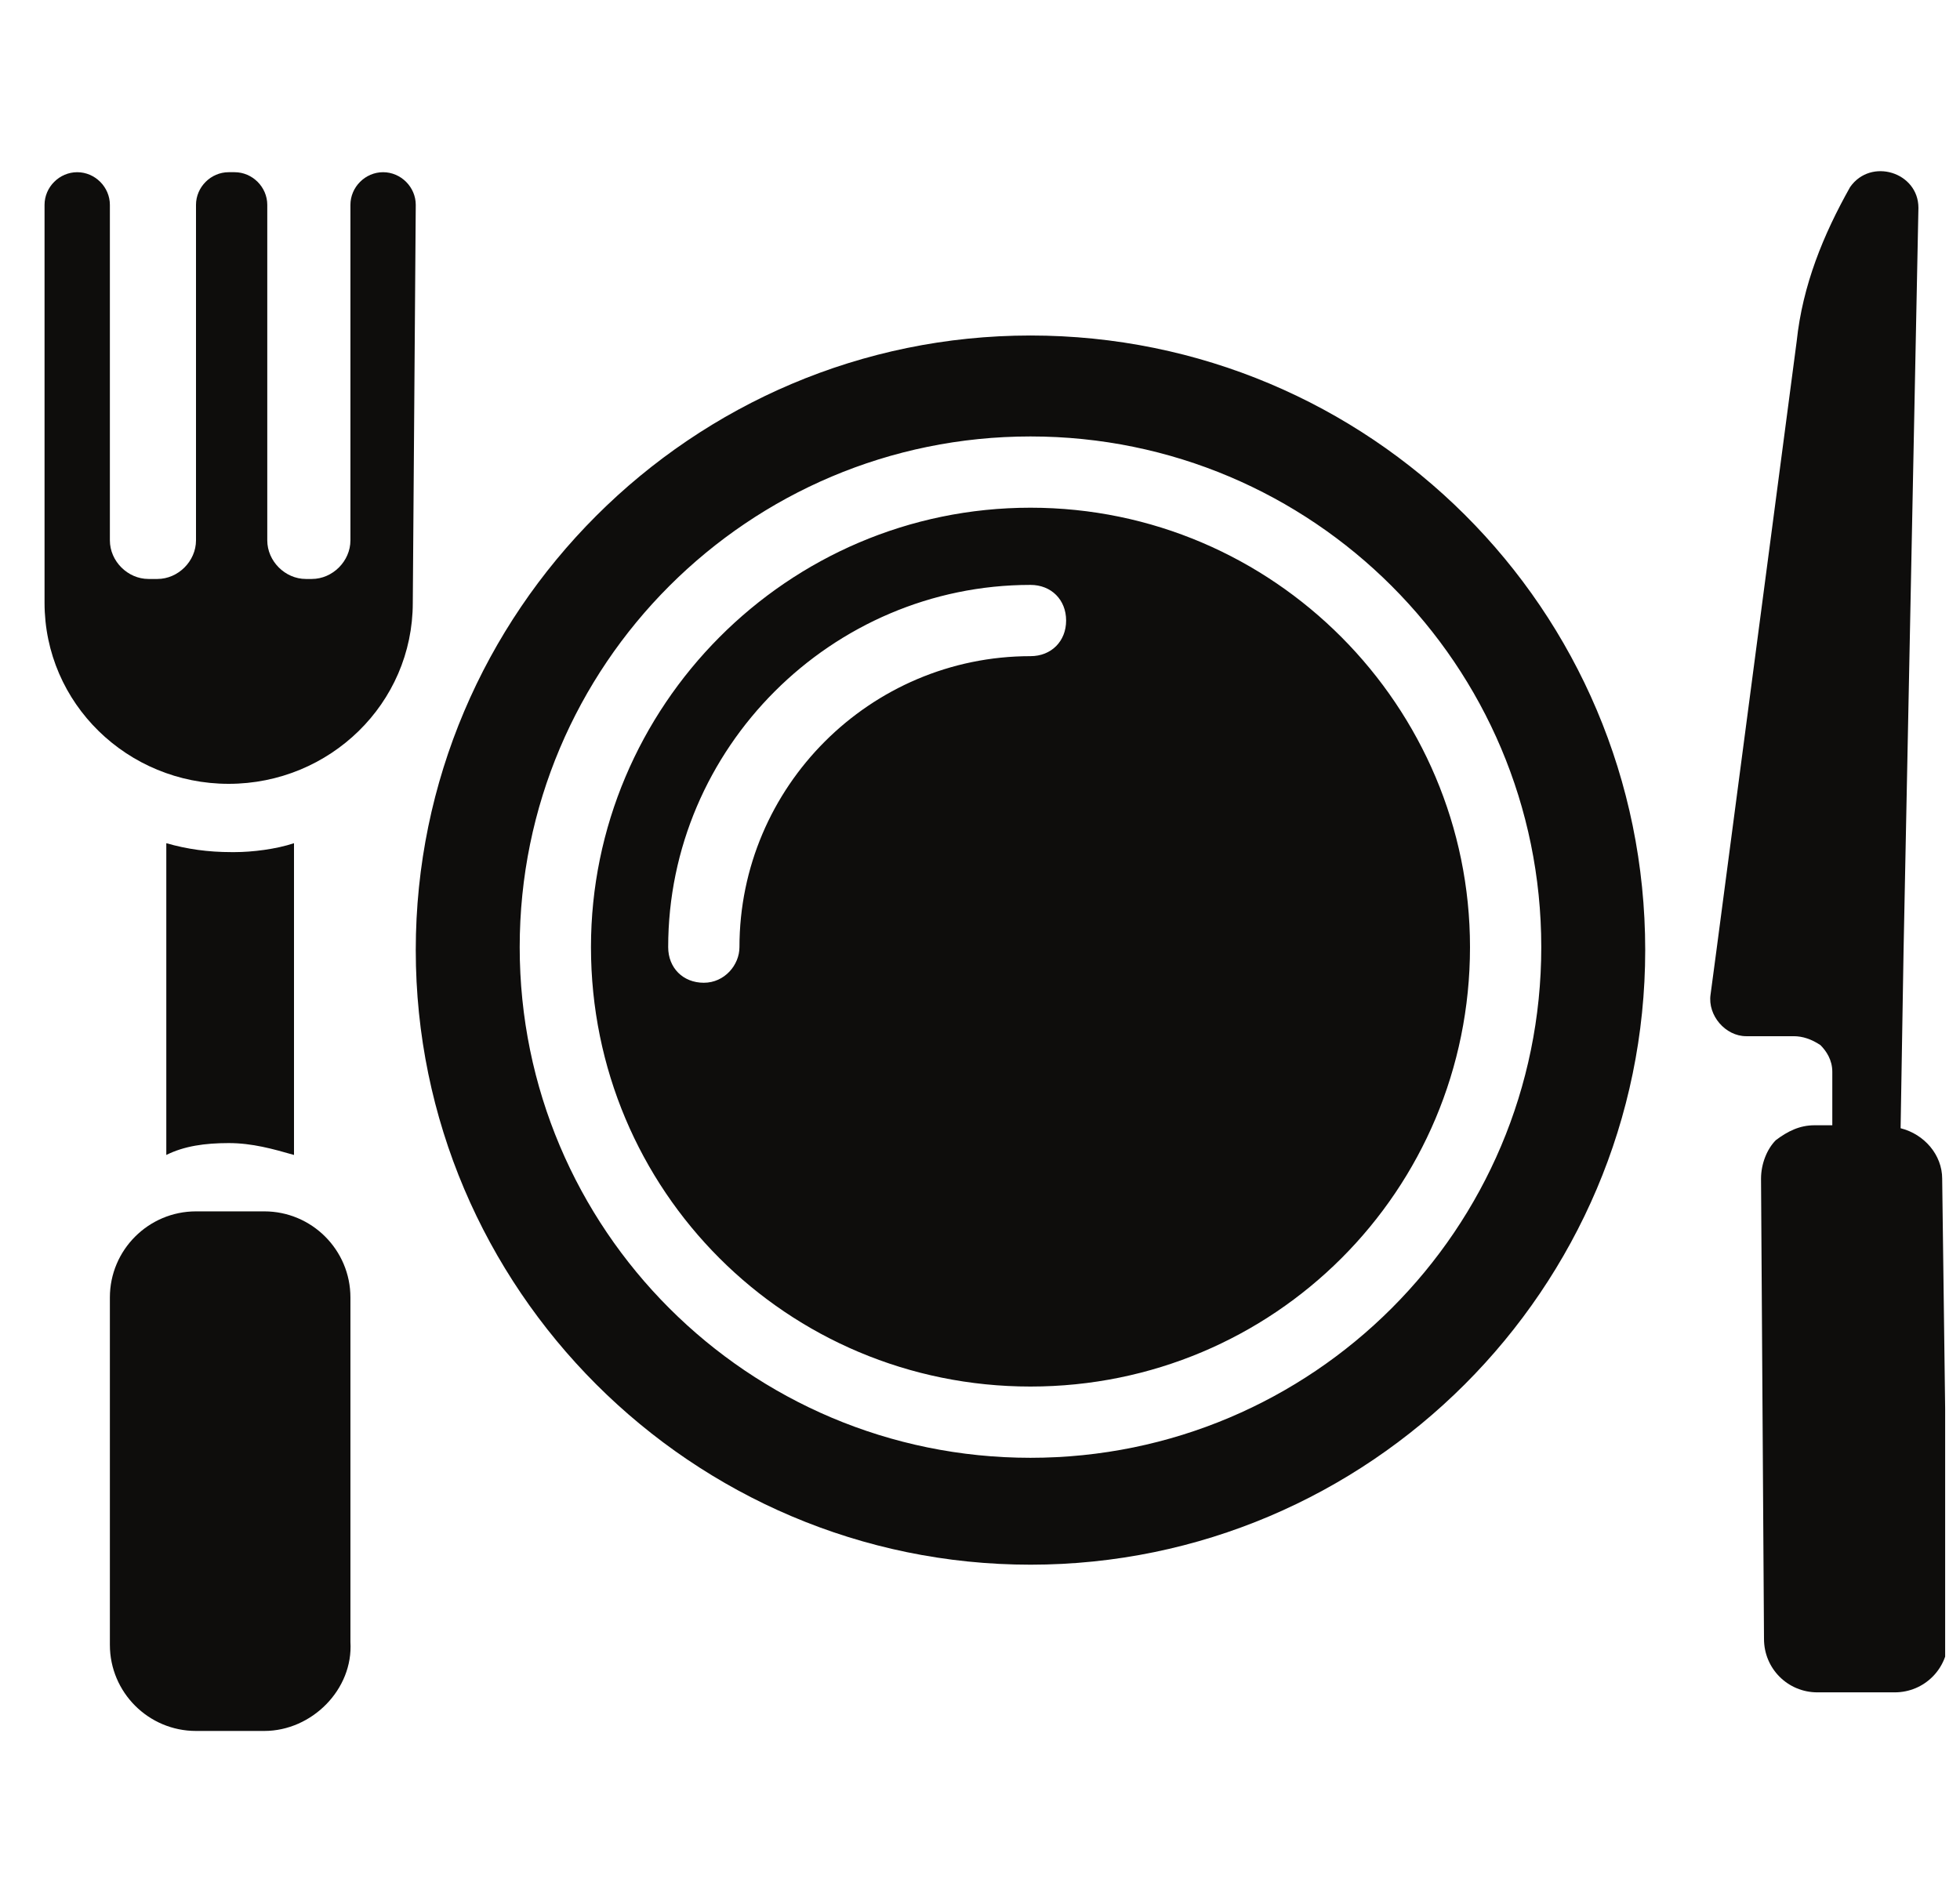 <svg xmlns="http://www.w3.org/2000/svg" width="33" height="32" viewBox="0 0 33 32" fill="none"><g clip-path="url(#clip0_1_491)"><path d="M32.7 19.85C32.7 19.45 32.4 19.1 32 19L32.05 16L32.3 3.5C32.3 2.9 31.5 2.65 31.15 3.15C30.7 3.95 30.35 4.8 30.25 5.75L28.9 16L28.8 16.75C28.75 17.1 29.05 17.45 29.4 17.45H30.2C30.35 17.45 30.5 17.5 30.65 17.6C30.75 17.7 30.85 17.85 30.85 18.05V18.95H30.55C30.3 18.95 30.1 19.05 29.9 19.2C29.75 19.35 29.65 19.6 29.65 19.85L29.7 27.6C29.7 28.1 30.1 28.5 30.6 28.5H31.9C32.4 28.5 32.8 28.1 32.8 27.6L32.7 19.85Z" fill="#0E0D0C"></path><path d="M17.35 8.55C13.25 8.55 9.95 11.9 9.95 15.95C9.95 20.05 13.25 23.35 17.35 23.35C21.45 23.35 24.75 20.05 24.75 15.95C24.75 11.9 21.45 8.55 17.35 8.55ZM17.35 11.05C14.65 11.05 12.45 13.25 12.45 15.95C12.45 16.25 12.2 16.55 11.85 16.55C11.5 16.55 11.25 16.3 11.25 15.95C11.25 12.6 14 9.85 17.35 9.85C17.7 9.85 17.95 10.1 17.95 10.45C17.95 10.8 17.7 11.05 17.35 11.05ZM17.35 8.55C13.25 8.55 9.95 11.9 9.95 15.95C9.95 20.05 13.25 23.35 17.35 23.35C21.45 23.35 24.75 20.05 24.75 15.95C24.75 11.9 21.45 8.55 17.35 8.55ZM17.35 11.05C14.65 11.05 12.45 13.25 12.45 15.95C12.45 16.25 12.2 16.55 11.85 16.55C11.5 16.55 11.25 16.3 11.25 15.95C11.25 12.6 14 9.85 17.35 9.85C17.7 9.85 17.95 10.1 17.95 10.45C17.95 10.8 17.7 11.05 17.35 11.05ZM17.35 5.65C11.65 5.65 7 10.3 7 16C7 21.7 11.65 26.35 17.35 26.35C23.05 26.35 27.7 21.7 27.7 16C27.7 10.25 23.05 5.65 17.35 5.65ZM17.35 24.55C12.6 24.55 8.75 20.7 8.75 15.95C8.75 11.2 12.6 7.35 17.35 7.35C22.1 7.35 25.95 11.2 25.95 15.95C25.95 20.7 22.1 24.55 17.35 24.55ZM17.35 8.55C13.25 8.55 9.95 11.9 9.95 15.95C9.95 20.05 13.25 23.35 17.35 23.35C21.45 23.35 24.75 20.05 24.75 15.95C24.75 11.9 21.45 8.55 17.35 8.55ZM17.35 11.05C14.65 11.05 12.45 13.25 12.45 15.95C12.45 16.25 12.2 16.55 11.85 16.55C11.5 16.55 11.25 16.3 11.25 15.95C11.25 12.6 14 9.85 17.35 9.85C17.7 9.85 17.95 10.1 17.95 10.45C17.95 10.8 17.7 11.05 17.35 11.05Z" fill="#0E0D0C"></path><path d="M7 3.45L6.95 10.15C6.95 11.85 5.55 13.2 3.85 13.2C2.15 13.2 0.75 11.85 0.75 10.15V3.45C0.75 3.15 1 2.9 1.3 2.9C1.6 2.9 1.85 3.15 1.85 3.45V9.1C1.85 9.45 2.15 9.75 2.5 9.75H2.65C3 9.75 3.3 9.45 3.3 9.1V3.45C3.3 3.15 3.55 2.9 3.85 2.9H3.95C4.25 2.9 4.5 3.15 4.5 3.45V9.1C4.5 9.45 4.8 9.75 5.15 9.75H5.25C5.6 9.75 5.9 9.45 5.9 9.1V3.45C5.9 3.15 6.15 2.9 6.45 2.9C6.75 2.9 7 3.15 7 3.45Z" fill="#0E0D0C"></path><path d="M4.45 29.15H3.3C2.5 29.15 1.85 28.5 1.85 27.7V21.85C1.85 21.05 2.5 20.4 3.3 20.4H4.45C5.25 20.4 5.9 21.05 5.9 21.85V27.65C5.95 28.45 5.25 29.15 4.45 29.15Z" fill="#0E0D0C"></path><path d="M4.95 14.2V19.45C4.6 19.35 4.25 19.25 3.85 19.25C3.45 19.25 3.1 19.3 2.8 19.45V14.2C3.15 14.3 3.5 14.35 3.9 14.35H3.95C4.25 14.35 4.65 14.3 4.95 14.2Z" fill="#0E0D0C"></path></g><defs><clipPath id="clip0_1_491"><rect width="32" height="32" fill="white" transform="translate(0.75)"></rect></clipPath></defs></svg>